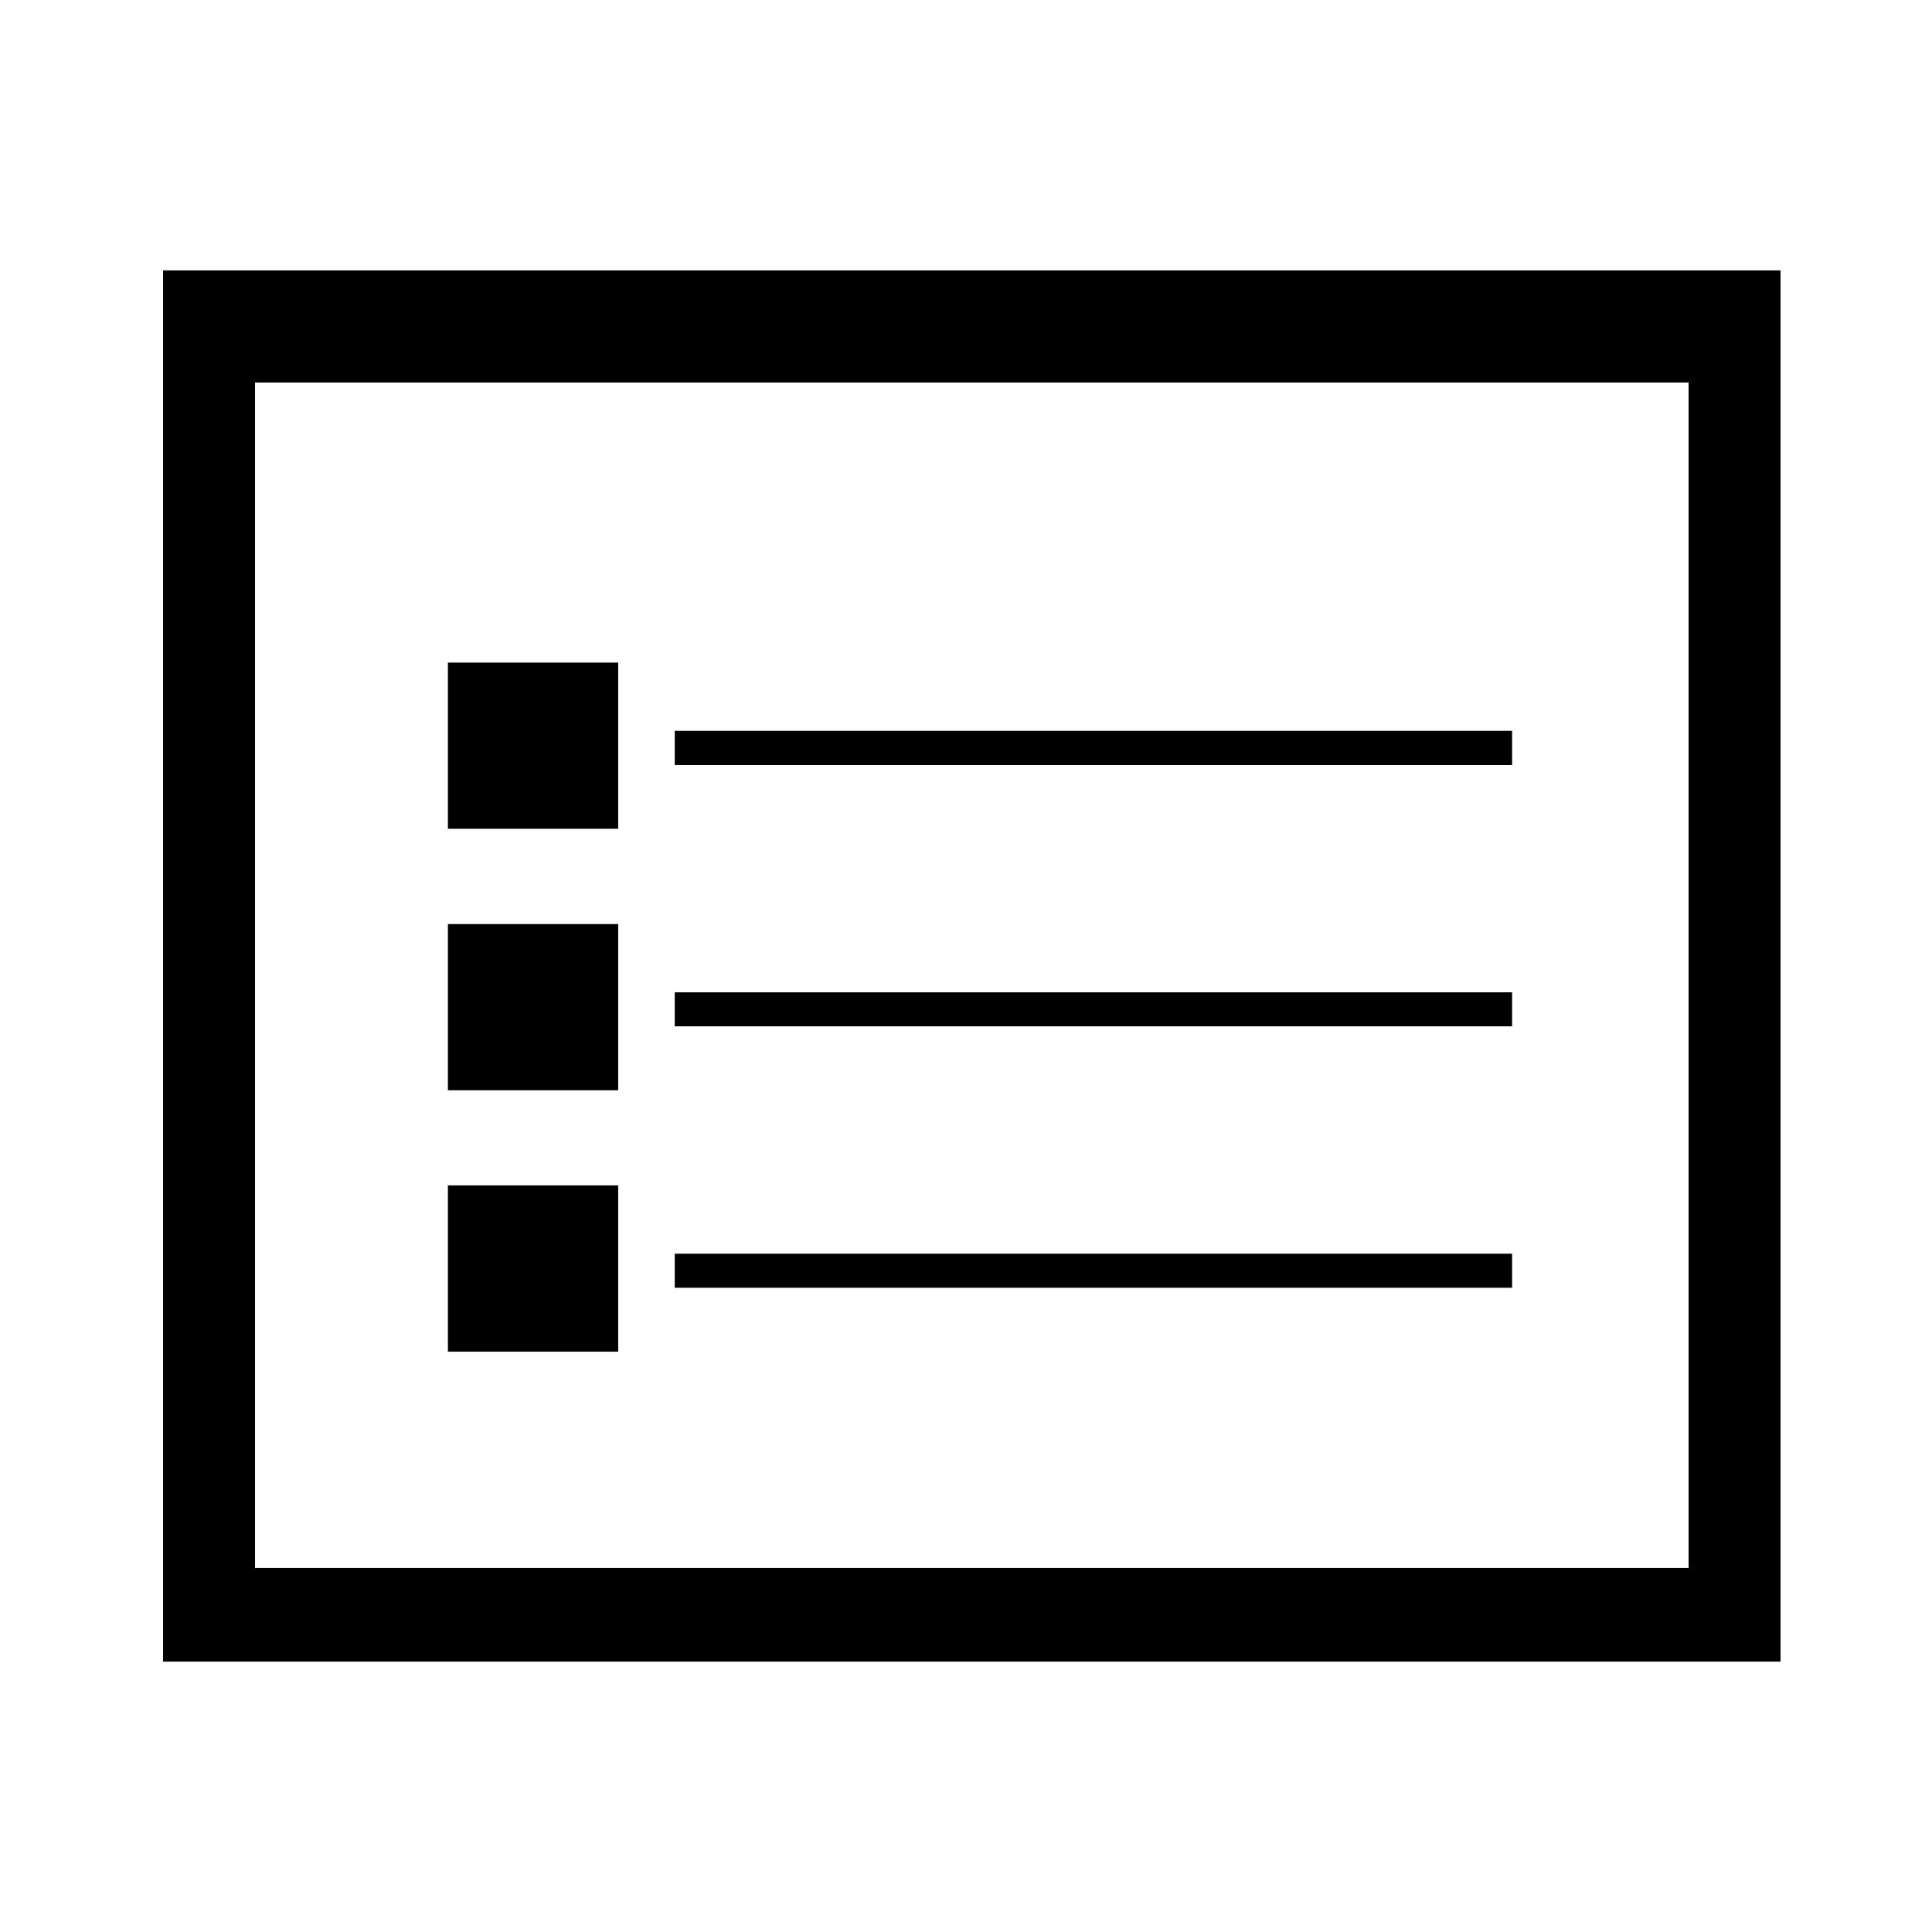 <?xml version="1.0" standalone="no"?><!DOCTYPE svg PUBLIC "-//W3C//DTD SVG 1.1//EN" "http://www.w3.org/Graphics/SVG/1.1/DTD/svg11.dtd"><svg t="1621352578073" class="icon" viewBox="0 0 1024 1024" version="1.1" xmlns="http://www.w3.org/2000/svg" p-id="1220" xmlns:xlink="http://www.w3.org/1999/xlink" width="200" height="200"><defs><style type="text/css"></style></defs><path d="M86.426 880.689l857.297 0L943.723 143.311 86.426 143.311 86.426 880.689zM894.99 831.049 135.158 831.049 135.158 202.755l759.832 0L894.99 831.049z" p-id="1221"></path><path d="M237.399 351.189l90.254 0 0 88.079-90.254 0 0-88.079Z" p-id="1222"></path><path d="M357.635 387.359l443.813 0 0 18.135-443.813 0 0-18.135Z" p-id="1223"></path><path d="M237.399 489.781l90.254 0 0 88.077-90.254 0 0-88.077Z" p-id="1224"></path><path d="M357.635 525.952l443.813 0 0 18.021-443.813 0 0-18.021Z" p-id="1225"></path><path d="M237.399 628.277l90.254 0 0 88.134-90.254 0 0-88.134Z" p-id="1226"></path><path d="M357.635 664.489l443.813 0 0 18.058-443.813 0 0-18.058Z" p-id="1227"></path></svg>